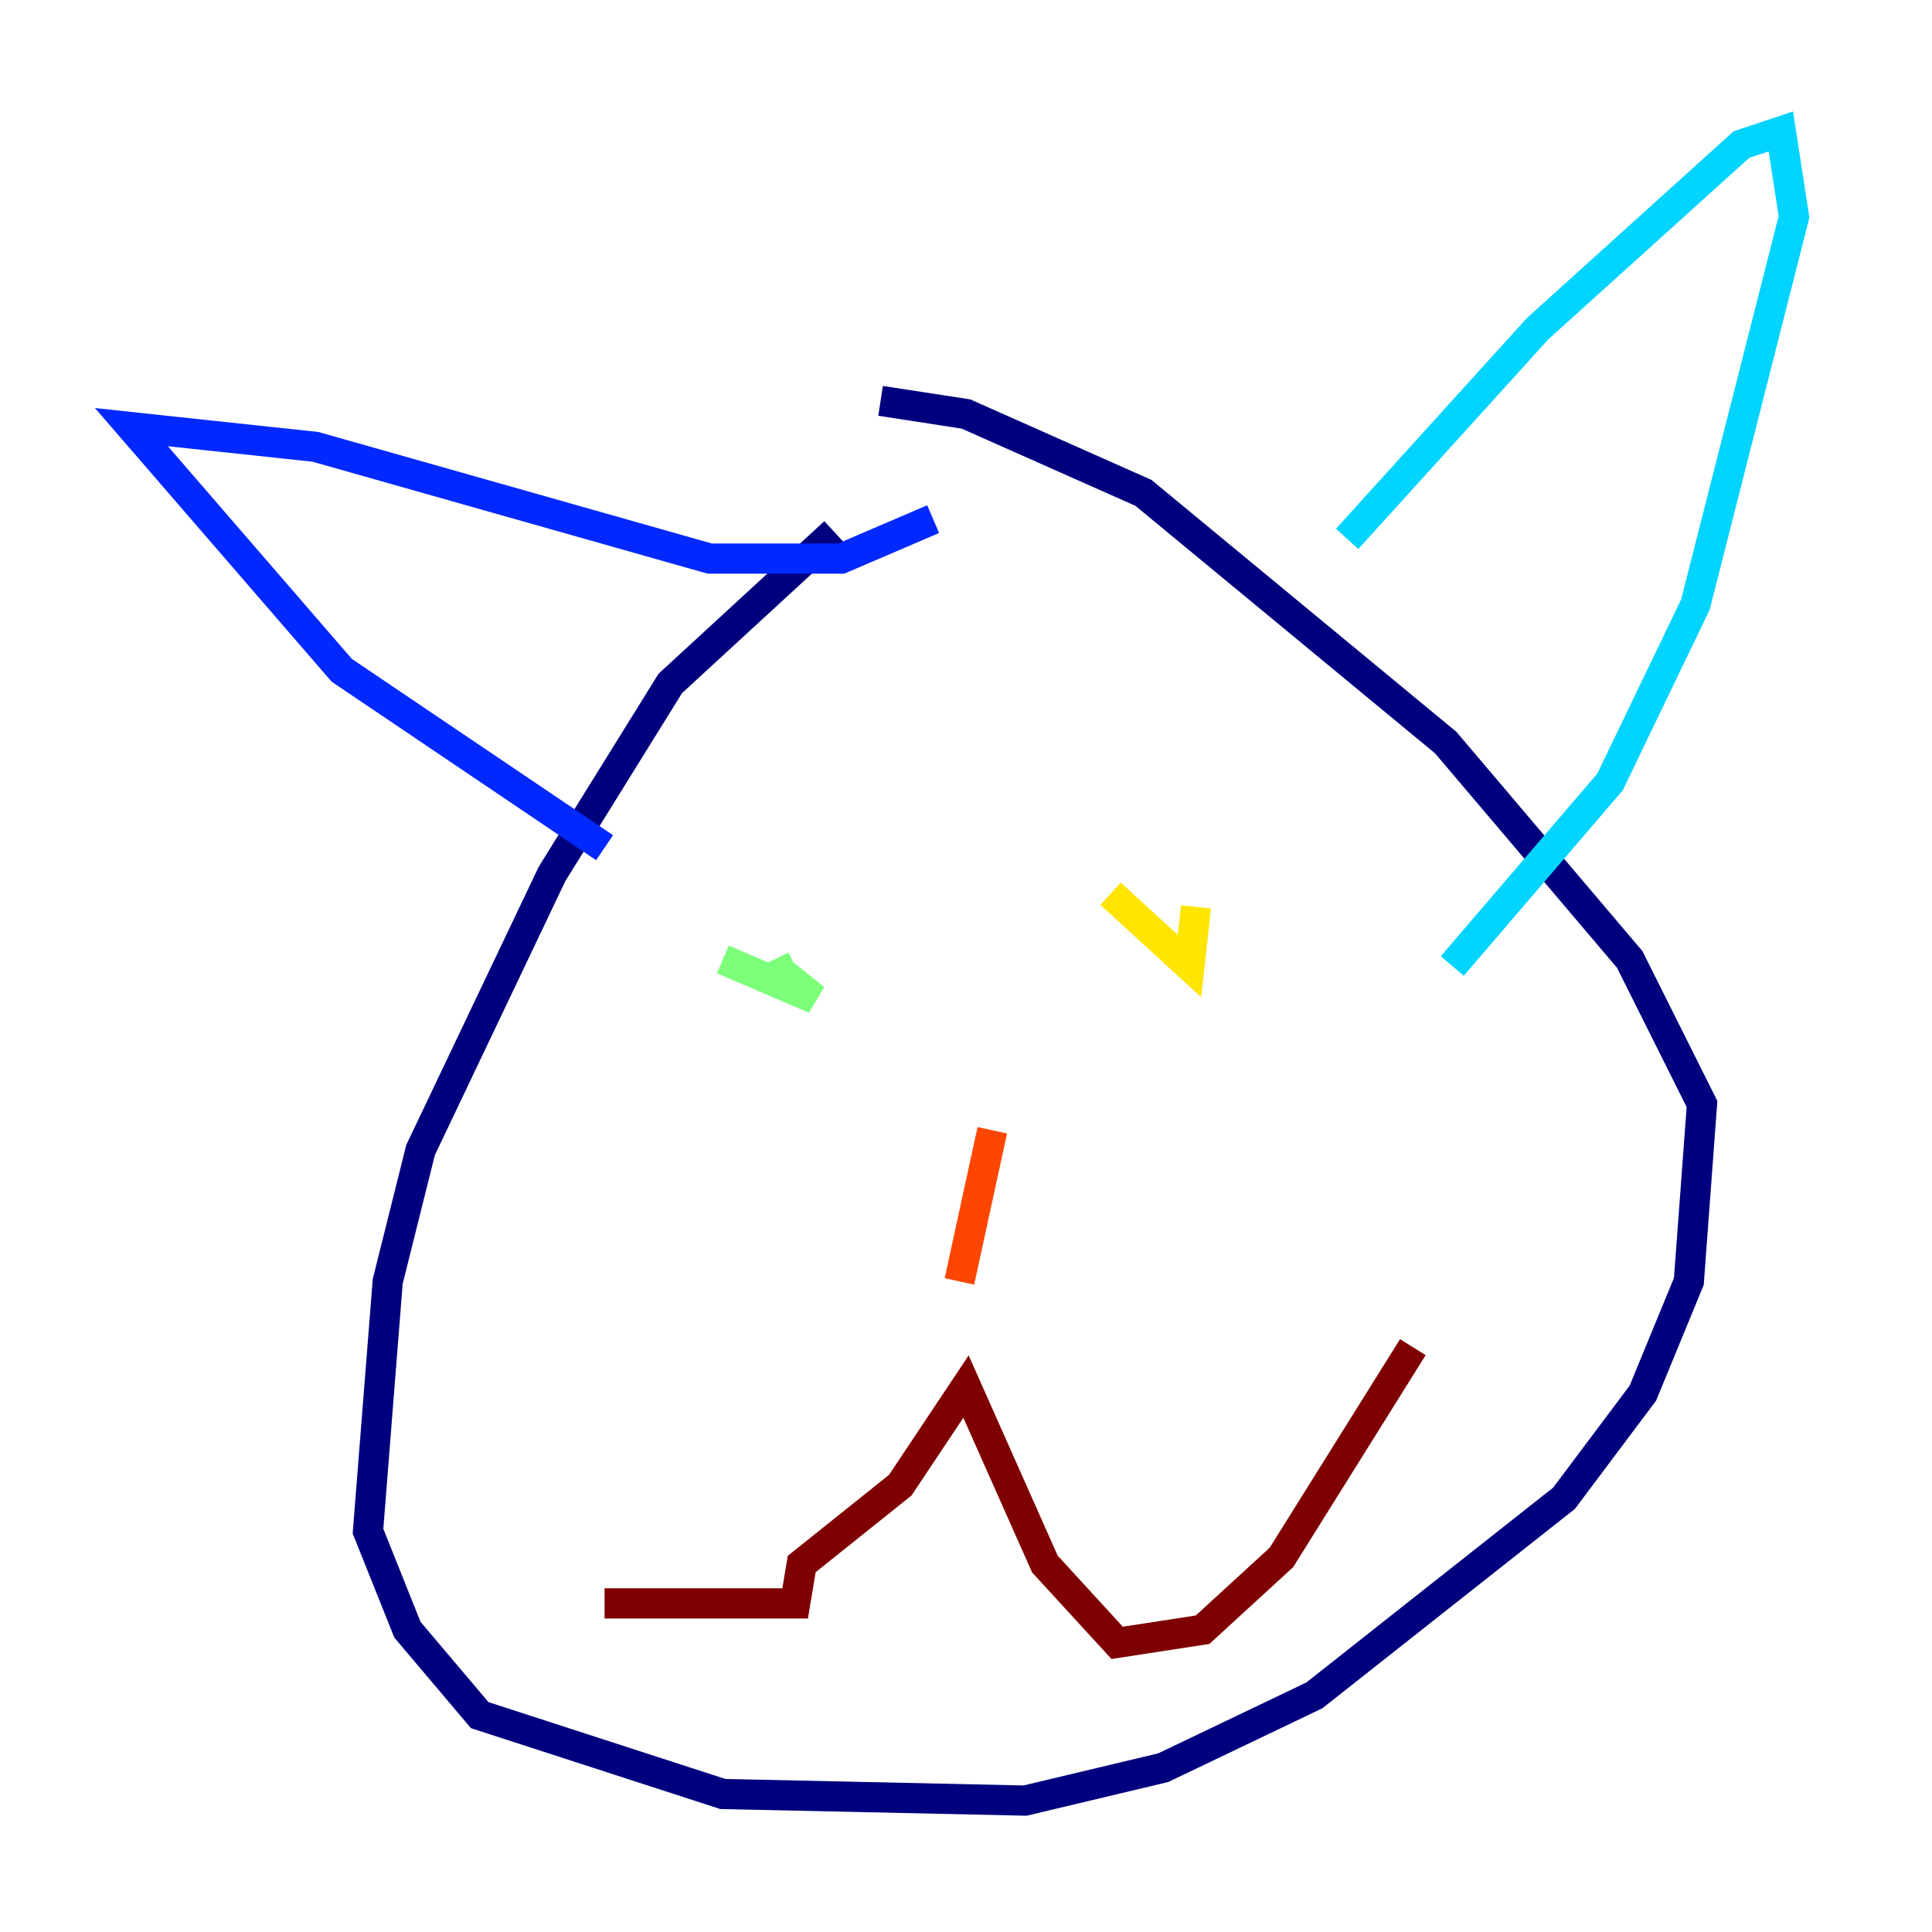 <?xml version="1.0" encoding="utf-8" ?>
<svg baseProfile="tiny" height="128" version="1.2" viewBox="0,0,128,128" width="128" xmlns="http://www.w3.org/2000/svg" xmlns:ev="http://www.w3.org/2001/xml-events" xmlns:xlink="http://www.w3.org/1999/xlink"><defs /><polyline fill="none" points="55.292,35.265 44.408,45.279 36.571,57.905 27.864,76.191 25.687,84.898 24.381,101.442 26.993,107.973 31.782,113.633 47.891,118.857 67.918,119.293 77.061,117.116 87.075,112.326 103.619,99.265 108.844,92.299 111.891,84.898 112.762,73.143 107.973,63.565 95.782,49.197 75.755,32.653 64.0,27.429 58.34,26.558" stroke="#00007f" stroke-width="2" /><polyline fill="none" points="40.054,56.163 22.64,44.408 8.707,28.299 20.898,29.605 47.02,37.007 55.728,37.007 61.823,34.395" stroke="#0028ff" stroke-width="2" /><polyline fill="none" points="89.252,35.701 101.878,21.769 115.374,9.578 117.986,8.707 118.857,14.367 112.326,40.054 106.667,51.809 96.218,64.0" stroke="#00d4ff" stroke-width="2" /><polyline fill="none" points="47.891,63.565 53.986,66.177 51.809,64.435 52.68,64.0" stroke="#7cff79" stroke-width="2" /><polyline fill="none" points="73.578,59.211 78.803,64.0 79.238,60.082" stroke="#ffe500" stroke-width="2" /><polyline fill="none" points="65.742,74.884 63.565,84.898" stroke="#ff4600" stroke-width="2" /><polyline fill="none" points="40.054,106.231 52.68,106.231 53.116,103.619 59.646,98.395 64.0,91.864 69.225,103.619 74.014,108.844 79.674,107.973 84.898,103.184 93.605,89.252" stroke="#7f0000" stroke-width="2" /></svg>